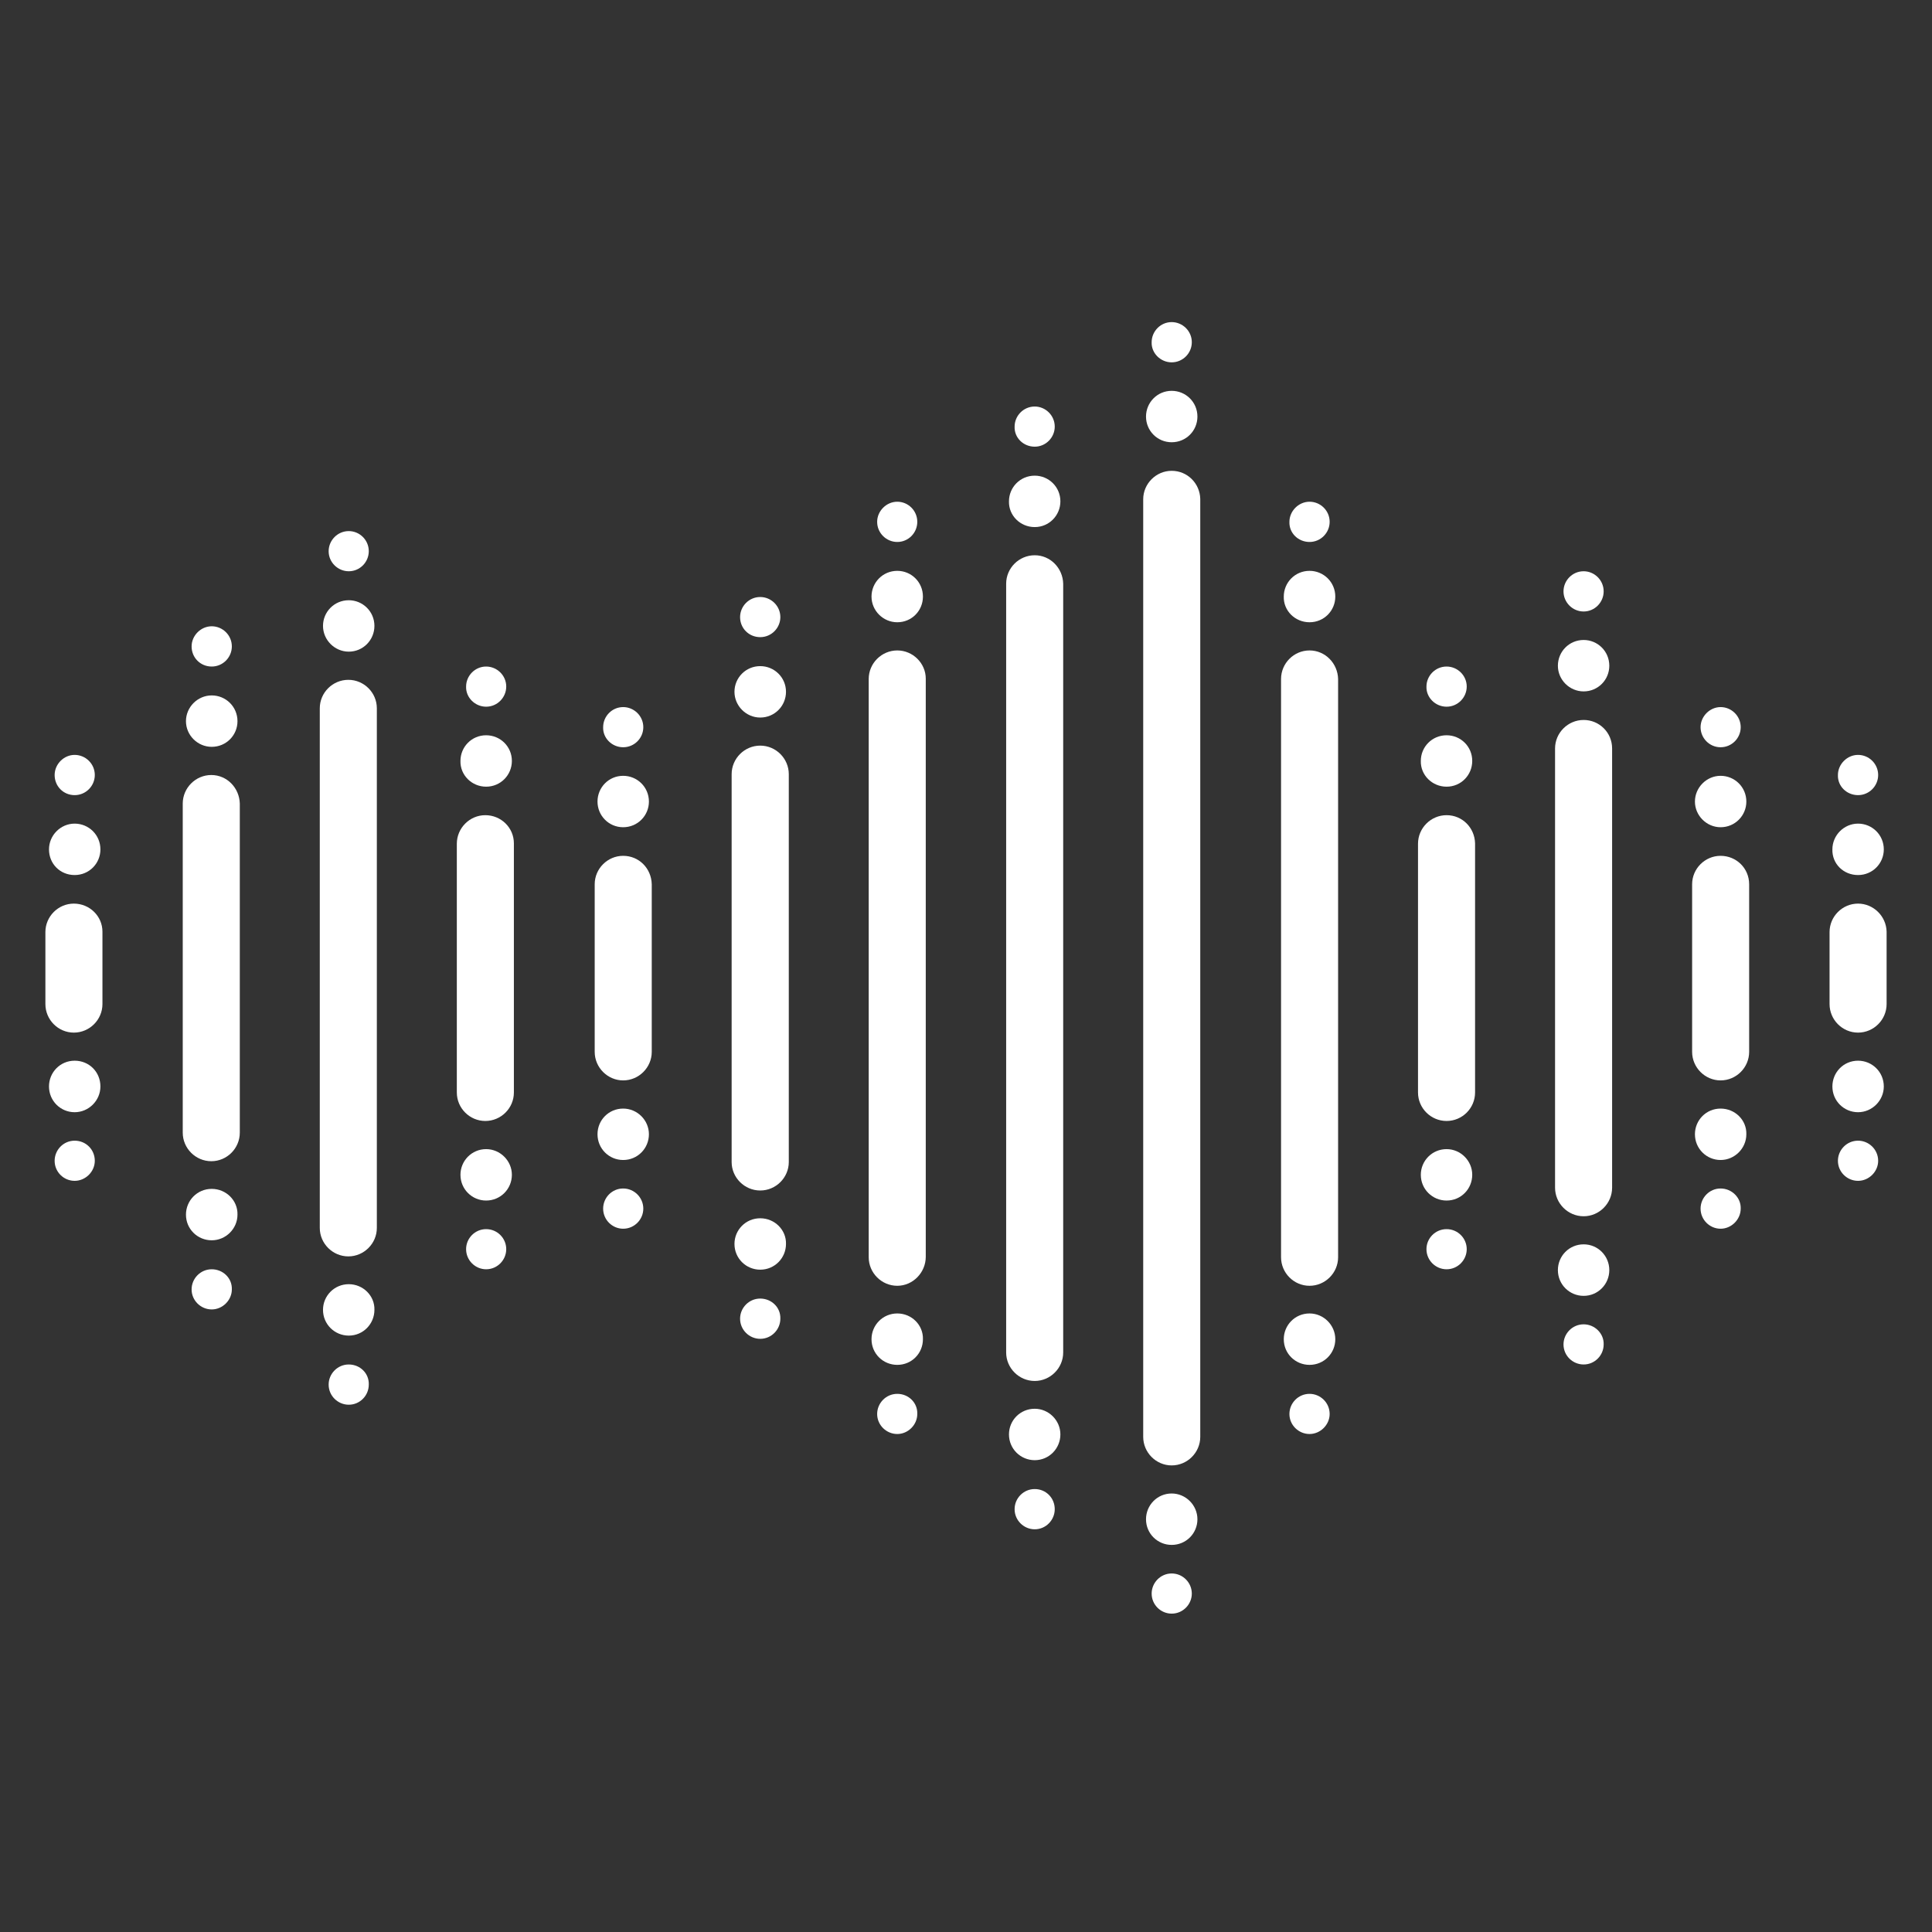 <svg xmlns="http://www.w3.org/2000/svg" xmlns:xlink="http://www.w3.org/1999/xlink" width="100" zoomAndPan="magnify" viewBox="0 0 75 75" height="100" preserveAspectRatio="xMidYMid meet" version="1.0"><rect x="0" y="0" width="75" height="75" fill="#333333" stroke="none"/><defs><clipPath id="ccdb3a0590"><path d="M 1.535 35 L 4 35 L 4 41 L 1.535 41 Z M 1.535 35 " clip-rule="nonzero"/></clipPath><clipPath id="a8ff6d6edf"><path d="M 71 35 L 73.535 35 L 73.535 41 L 71 41 Z M 71 35 " clip-rule="nonzero"/></clipPath><clipPath id="956734f85a"><path d="M 71 31 L 73.535 31 L 73.535 34 L 71 34 Z M 71 31 " clip-rule="nonzero"/></clipPath><clipPath id="8280ddb36f"><path d="M 44 12.457 L 47 12.457 L 47 15 L 44 15 Z M 44 12.457 " clip-rule="nonzero"/></clipPath><clipPath id="4df7a6c211"><path d="M 1.535 31 L 4 31 L 4 34 L 1.535 34 Z M 1.535 31 " clip-rule="nonzero"/></clipPath><clipPath id="1dfcc34349"><path d="M 71 41 L 73.535 41 L 73.535 44 L 71 44 Z M 71 41 " clip-rule="nonzero"/></clipPath><clipPath id="5fd6433616"><path d="M 44 61 L 47 61 L 47 62.707 L 44 62.707 Z M 44 61 " clip-rule="nonzero"/></clipPath><clipPath id="a4573b5a5d"><path d="M 1.535 41 L 4 41 L 4 44 L 1.535 44 Z M 1.535 41 " clip-rule="nonzero"/></clipPath></defs><g clip-path="url(#ccdb3a0590)"><path fill="#ffffff" d="M 2.867 35.078 C 2.258 35.078 1.762 35.578 1.762 36.184 L 1.762 38.977 C 1.762 39.586 2.258 40.086 2.867 40.086 C 3.477 40.086 3.977 39.586 3.977 38.977 L 3.977 36.168 C 3.977 35.562 3.477 35.078 2.867 35.078 Z M 2.867 35.078 " fill-opacity="1" fill-rule="nonzero"/></g><path fill="#ffffff" d="M 8.203 30.086 C 7.594 30.086 7.094 30.586 7.094 31.195 L 7.094 43.969 C 7.094 44.578 7.594 45.078 8.203 45.078 C 8.812 45.078 9.309 44.578 9.309 43.969 L 9.309 31.195 C 9.293 30.586 8.812 30.086 8.203 30.086 Z M 8.203 30.086 " fill-opacity="1" fill-rule="nonzero"/><path fill="#ffffff" d="M 13.523 26.391 C 12.914 26.391 12.414 26.887 12.414 27.496 L 12.414 47.668 C 12.414 48.273 12.914 48.773 13.523 48.773 C 14.129 48.773 14.629 48.273 14.629 47.668 L 14.629 27.496 C 14.629 26.887 14.129 26.391 13.523 26.391 Z M 13.523 26.391 " fill-opacity="1" fill-rule="nonzero"/><path fill="#ffffff" d="M 18.84 31.645 C 18.234 31.645 17.734 32.145 17.734 32.754 L 17.734 42.41 C 17.734 43.02 18.234 43.516 18.84 43.516 C 19.449 43.516 19.949 43.02 19.949 42.41 L 19.949 32.738 C 19.949 32.129 19.449 31.645 18.84 31.645 Z M 18.84 31.645 " fill-opacity="1" fill-rule="nonzero"/><path fill="#ffffff" d="M 24.191 33.223 C 23.586 33.223 23.086 33.719 23.086 34.328 L 23.086 40.832 C 23.086 41.441 23.586 41.941 24.191 41.941 C 24.801 41.941 25.301 41.441 25.301 40.832 L 25.301 34.328 C 25.285 33.703 24.801 33.223 24.191 33.223 Z M 24.191 33.223 " fill-opacity="1" fill-rule="nonzero"/><path fill="#ffffff" d="M 29.512 28.945 C 28.902 28.945 28.402 29.445 28.402 30.055 L 28.402 45.109 C 28.402 45.715 28.902 46.215 29.512 46.215 C 30.121 46.215 30.621 45.715 30.621 45.109 L 30.621 30.055 C 30.621 29.445 30.121 28.945 29.512 28.945 Z M 29.512 28.945 " fill-opacity="1" fill-rule="nonzero"/><path fill="#ffffff" d="M 34.832 25.25 C 34.223 25.25 33.723 25.75 33.723 26.359 L 33.723 48.805 C 33.723 49.414 34.223 49.914 34.832 49.914 C 35.441 49.914 35.938 49.398 35.938 48.789 L 35.938 26.344 C 35.938 25.75 35.441 25.25 34.832 25.25 Z M 34.832 25.25 " fill-opacity="1" fill-rule="nonzero"/><path fill="#ffffff" d="M 40.168 21.555 C 39.559 21.555 39.059 22.051 39.059 22.66 L 39.059 52.504 C 39.059 53.109 39.559 53.609 40.168 53.609 C 40.773 53.609 41.273 53.109 41.273 52.504 L 41.273 22.66 C 41.258 22.051 40.773 21.555 40.168 21.555 Z M 40.168 21.555 " fill-opacity="1" fill-rule="nonzero"/><path fill="#ffffff" d="M 45.484 18.277 C 44.879 18.277 44.379 18.777 44.379 19.383 L 44.379 55.777 C 44.379 56.387 44.879 56.887 45.484 56.887 C 46.094 56.887 46.594 56.387 46.594 55.777 L 46.594 19.367 C 46.578 18.762 46.094 18.277 45.484 18.277 Z M 45.484 18.277 " fill-opacity="1" fill-rule="nonzero"/><path fill="#ffffff" d="M 50.836 25.25 C 50.227 25.25 49.73 25.75 49.73 26.359 L 49.73 48.805 C 49.73 49.414 50.227 49.914 50.836 49.914 C 51.445 49.914 51.945 49.414 51.945 48.805 L 51.945 26.359 C 51.93 25.75 51.445 25.25 50.836 25.25 Z M 50.836 25.25 " fill-opacity="1" fill-rule="nonzero"/><path fill="#ffffff" d="M 56.156 31.645 C 55.547 31.645 55.047 32.145 55.047 32.754 L 55.047 42.41 C 55.047 43.02 55.547 43.516 56.156 43.516 C 56.766 43.516 57.262 43.02 57.262 42.41 L 57.262 32.738 C 57.246 32.129 56.766 31.645 56.156 31.645 Z M 56.156 31.645 " fill-opacity="1" fill-rule="nonzero"/><path fill="#ffffff" d="M 61.477 27.949 C 60.867 27.949 60.367 28.449 60.367 29.055 L 60.367 46.105 C 60.367 46.715 60.867 47.215 61.477 47.215 C 62.082 47.215 62.582 46.715 62.582 46.105 L 62.582 29.055 C 62.582 28.434 62.082 27.949 61.477 27.949 Z M 61.477 27.949 " fill-opacity="1" fill-rule="nonzero"/><path fill="#ffffff" d="M 66.793 33.223 C 66.188 33.223 65.688 33.719 65.688 34.328 L 65.688 40.832 C 65.688 41.441 66.188 41.941 66.793 41.941 C 67.402 41.941 67.902 41.441 67.902 40.832 L 67.902 34.328 C 67.902 33.703 67.402 33.223 66.793 33.223 Z M 66.793 33.223 " fill-opacity="1" fill-rule="nonzero"/><g clip-path="url(#a8ff6d6edf)"><path fill="#ffffff" d="M 72.129 35.078 C 71.52 35.078 71.023 35.578 71.023 36.184 L 71.023 38.977 C 71.023 39.586 71.52 40.086 72.129 40.086 C 72.738 40.086 73.238 39.586 73.238 38.977 L 73.238 36.168 C 73.223 35.562 72.723 35.078 72.129 35.078 Z M 72.129 35.078 " fill-opacity="1" fill-rule="nonzero"/></g><path fill="#ffffff" d="M 50.836 24.156 C 51.398 24.156 51.836 23.707 51.836 23.16 C 51.836 22.598 51.383 22.16 50.836 22.16 C 50.273 22.16 49.836 22.613 49.836 23.16 C 49.82 23.707 50.273 24.156 50.836 24.156 Z M 50.836 24.156 " fill-opacity="1" fill-rule="nonzero"/><path fill="#ffffff" d="M 50.836 21.039 C 51.273 21.039 51.617 20.68 51.617 20.258 C 51.617 19.82 51.258 19.477 50.836 19.477 C 50.414 19.477 50.055 19.836 50.055 20.258 C 50.039 20.695 50.398 21.039 50.836 21.039 Z M 50.836 21.039 " fill-opacity="1" fill-rule="nonzero"/><path fill="#ffffff" d="M 56.156 30.539 C 56.719 30.539 57.152 30.086 57.152 29.539 C 57.152 28.977 56.703 28.543 56.156 28.543 C 55.594 28.543 55.156 28.992 55.156 29.539 C 55.141 30.086 55.594 30.539 56.156 30.539 Z M 56.156 30.539 " fill-opacity="1" fill-rule="nonzero"/><path fill="#ffffff" d="M 56.156 27.434 C 56.594 27.434 56.938 27.074 56.938 26.652 C 56.938 26.219 56.578 25.875 56.156 25.875 C 55.719 25.875 55.375 26.234 55.375 26.652 C 55.359 27.074 55.719 27.434 56.156 27.434 Z M 56.156 27.434 " fill-opacity="1" fill-rule="nonzero"/><path fill="#ffffff" d="M 61.477 26.84 C 62.035 26.84 62.473 26.391 62.473 25.844 C 62.473 25.281 62.02 24.844 61.477 24.844 C 60.914 24.844 60.477 25.297 60.477 25.844 C 60.477 26.391 60.93 26.84 61.477 26.84 Z M 61.477 26.84 " fill-opacity="1" fill-rule="nonzero"/><path fill="#ffffff" d="M 61.477 23.738 C 61.91 23.738 62.254 23.379 62.254 22.957 C 62.254 22.52 61.895 22.176 61.477 22.176 C 61.039 22.176 60.695 22.535 60.695 22.957 C 60.695 23.379 61.039 23.738 61.477 23.738 Z M 61.477 23.738 " fill-opacity="1" fill-rule="nonzero"/><path fill="#ffffff" d="M 66.793 32.113 C 67.355 32.113 67.793 31.66 67.793 31.117 C 67.793 30.555 67.34 30.117 66.793 30.117 C 66.25 30.117 65.797 30.57 65.797 31.117 C 65.797 31.66 66.25 32.113 66.793 32.113 Z M 66.793 32.113 " fill-opacity="1" fill-rule="nonzero"/><path fill="#ffffff" d="M 66.793 29.008 C 67.23 29.008 67.574 28.652 67.574 28.23 C 67.574 27.793 67.215 27.449 66.793 27.449 C 66.375 27.449 66.016 27.809 66.016 28.23 C 66.016 28.652 66.359 29.008 66.793 29.008 Z M 66.793 29.008 " fill-opacity="1" fill-rule="nonzero"/><g clip-path="url(#956734f85a)"><path fill="#ffffff" d="M 72.129 33.969 C 72.691 33.969 73.129 33.52 73.129 32.973 C 73.129 32.41 72.676 31.973 72.129 31.973 C 71.582 31.973 71.133 32.426 71.133 32.973 C 71.117 33.535 71.566 33.969 72.129 33.969 Z M 72.129 33.969 " fill-opacity="1" fill-rule="nonzero"/></g><path fill="#ffffff" d="M 72.129 30.867 C 72.566 30.867 72.91 30.508 72.91 30.086 C 72.91 29.648 72.551 29.305 72.129 29.305 C 71.707 29.305 71.348 29.664 71.348 30.086 C 71.332 30.523 71.691 30.867 72.129 30.867 Z M 72.129 30.867 " fill-opacity="1" fill-rule="nonzero"/><path fill="#ffffff" d="M 45.484 17.168 C 46.047 17.168 46.484 16.719 46.484 16.172 C 46.484 15.609 46.031 15.172 45.484 15.172 C 44.926 15.172 44.488 15.625 44.488 16.172 C 44.488 16.719 44.926 17.168 45.484 17.168 Z M 45.484 17.168 " fill-opacity="1" fill-rule="nonzero"/><g clip-path="url(#8280ddb36f)"><path fill="#ffffff" d="M 45.484 14.066 C 45.922 14.066 46.266 13.707 46.266 13.285 C 46.266 12.848 45.906 12.504 45.484 12.504 C 45.051 12.504 44.707 12.863 44.707 13.285 C 44.691 13.707 45.051 14.066 45.484 14.066 Z M 45.484 14.066 " fill-opacity="1" fill-rule="nonzero"/></g><path fill="#ffffff" d="M 40.168 20.461 C 40.727 20.461 41.164 20.008 41.164 19.461 C 41.164 18.902 40.711 18.465 40.168 18.465 C 39.605 18.465 39.168 18.918 39.168 19.461 C 39.152 20.008 39.605 20.461 40.168 20.461 Z M 40.168 20.461 " fill-opacity="1" fill-rule="nonzero"/><path fill="#ffffff" d="M 40.168 17.34 C 40.602 17.34 40.945 16.98 40.945 16.562 C 40.945 16.125 40.586 15.781 40.168 15.781 C 39.73 15.781 39.387 16.141 39.387 16.562 C 39.371 16.996 39.73 17.34 40.168 17.34 Z M 40.168 17.34 " fill-opacity="1" fill-rule="nonzero"/><path fill="#ffffff" d="M 34.832 24.156 C 35.395 24.156 35.828 23.707 35.828 23.16 C 35.828 22.598 35.379 22.16 34.832 22.16 C 34.27 22.16 33.832 22.613 33.832 23.16 C 33.832 23.707 34.285 24.156 34.832 24.156 Z M 34.832 24.156 " fill-opacity="1" fill-rule="nonzero"/><path fill="#ffffff" d="M 34.832 21.039 C 35.27 21.039 35.609 20.68 35.609 20.258 C 35.609 19.82 35.254 19.477 34.832 19.477 C 34.41 19.477 34.051 19.836 34.051 20.258 C 34.051 20.695 34.41 21.039 34.832 21.039 Z M 34.832 21.039 " fill-opacity="1" fill-rule="nonzero"/><path fill="#ffffff" d="M 29.512 27.855 C 30.074 27.855 30.512 27.402 30.512 26.855 C 30.512 26.297 30.059 25.859 29.512 25.859 C 28.949 25.859 28.512 26.312 28.512 26.855 C 28.512 27.402 28.965 27.855 29.512 27.855 Z M 29.512 27.855 " fill-opacity="1" fill-rule="nonzero"/><path fill="#ffffff" d="M 29.512 24.734 C 29.949 24.734 30.293 24.375 30.293 23.957 C 30.293 23.52 29.934 23.176 29.512 23.176 C 29.074 23.176 28.73 23.535 28.73 23.957 C 28.73 24.391 29.074 24.734 29.512 24.734 Z M 29.512 24.734 " fill-opacity="1" fill-rule="nonzero"/><path fill="#ffffff" d="M 24.191 32.113 C 24.754 32.113 25.191 31.66 25.191 31.117 C 25.191 30.555 24.738 30.117 24.191 30.117 C 23.629 30.117 23.195 30.57 23.195 31.117 C 23.195 31.66 23.629 32.113 24.191 32.113 Z M 24.191 32.113 " fill-opacity="1" fill-rule="nonzero"/><path fill="#ffffff" d="M 24.191 29.008 C 24.629 29.008 24.973 28.652 24.973 28.23 C 24.973 27.793 24.613 27.449 24.191 27.449 C 23.754 27.449 23.414 27.809 23.414 28.23 C 23.398 28.652 23.754 29.008 24.191 29.008 Z M 24.191 29.008 " fill-opacity="1" fill-rule="nonzero"/><path fill="#ffffff" d="M 18.871 30.539 C 19.434 30.539 19.871 30.086 19.871 29.539 C 19.871 28.977 19.418 28.543 18.871 28.543 C 18.312 28.543 17.875 28.992 17.875 29.539 C 17.859 30.086 18.312 30.539 18.871 30.539 Z M 18.871 30.539 " fill-opacity="1" fill-rule="nonzero"/><path fill="#ffffff" d="M 18.871 27.434 C 19.309 27.434 19.652 27.074 19.652 26.652 C 19.652 26.219 19.293 25.875 18.871 25.875 C 18.438 25.875 18.094 26.234 18.094 26.652 C 18.078 27.074 18.438 27.434 18.871 27.434 Z M 18.871 27.434 " fill-opacity="1" fill-rule="nonzero"/><path fill="#ffffff" d="M 13.539 25.297 C 14.098 25.297 14.535 24.844 14.535 24.297 C 14.535 23.738 14.082 23.301 13.539 23.301 C 12.977 23.301 12.539 23.754 12.539 24.297 C 12.539 24.844 12.992 25.297 13.539 25.297 Z M 13.539 25.297 " fill-opacity="1" fill-rule="nonzero"/><path fill="#ffffff" d="M 13.539 22.176 C 13.977 22.176 14.316 21.816 14.316 21.398 C 14.316 20.961 13.961 20.617 13.539 20.617 C 13.102 20.617 12.758 20.977 12.758 21.398 C 12.758 21.832 13.117 22.176 13.539 22.176 Z M 13.539 22.176 " fill-opacity="1" fill-rule="nonzero"/><path fill="#ffffff" d="M 8.219 28.992 C 8.781 28.992 9.219 28.543 9.219 27.996 C 9.219 27.434 8.766 26.996 8.219 26.996 C 7.672 26.996 7.219 27.449 7.219 27.996 C 7.219 28.543 7.672 28.992 8.219 28.992 Z M 8.219 28.992 " fill-opacity="1" fill-rule="nonzero"/><path fill="#ffffff" d="M 8.219 25.875 C 8.656 25.875 9 25.516 9 25.094 C 9 24.656 8.641 24.312 8.219 24.312 C 7.797 24.312 7.438 24.672 7.438 25.094 C 7.438 25.531 7.781 25.875 8.219 25.875 Z M 8.219 25.875 " fill-opacity="1" fill-rule="nonzero"/><g clip-path="url(#4df7a6c211)"><path fill="#ffffff" d="M 2.898 33.969 C 3.461 33.969 3.898 33.52 3.898 32.973 C 3.898 32.41 3.445 31.973 2.898 31.973 C 2.352 31.973 1.902 32.426 1.902 32.973 C 1.902 33.535 2.336 33.969 2.898 33.969 Z M 2.898 33.969 " fill-opacity="1" fill-rule="nonzero"/></g><path fill="#ffffff" d="M 2.898 30.867 C 3.336 30.867 3.68 30.508 3.68 30.086 C 3.68 29.648 3.32 29.305 2.898 29.305 C 2.477 29.305 2.121 29.664 2.121 30.086 C 2.121 30.523 2.461 30.867 2.898 30.867 Z M 2.898 30.867 " fill-opacity="1" fill-rule="nonzero"/><path fill="#ffffff" d="M 50.836 50.988 C 50.273 50.988 49.836 51.441 49.836 51.988 C 49.836 52.551 50.289 52.984 50.836 52.984 C 51.398 52.984 51.836 52.535 51.836 51.988 C 51.836 51.441 51.383 50.988 50.836 50.988 Z M 50.836 50.988 " fill-opacity="1" fill-rule="nonzero"/><path fill="#ffffff" d="M 50.836 54.109 C 50.398 54.109 50.055 54.469 50.055 54.891 C 50.055 55.324 50.414 55.668 50.836 55.668 C 51.258 55.668 51.617 55.309 51.617 54.891 C 51.617 54.453 51.258 54.109 50.836 54.109 Z M 50.836 54.109 " fill-opacity="1" fill-rule="nonzero"/><path fill="#ffffff" d="M 56.156 44.609 C 55.594 44.609 55.156 45.062 55.156 45.605 C 55.156 46.168 55.609 46.605 56.156 46.605 C 56.719 46.605 57.152 46.152 57.152 45.605 C 57.152 45.062 56.703 44.609 56.156 44.609 Z M 56.156 44.609 " fill-opacity="1" fill-rule="nonzero"/><path fill="#ffffff" d="M 56.156 47.715 C 55.719 47.715 55.375 48.07 55.375 48.492 C 55.375 48.93 55.734 49.273 56.156 49.273 C 56.594 49.273 56.938 48.914 56.938 48.492 C 56.938 48.07 56.594 47.715 56.156 47.715 Z M 56.156 47.715 " fill-opacity="1" fill-rule="nonzero"/><path fill="#ffffff" d="M 61.477 48.305 C 60.914 48.305 60.477 48.758 60.477 49.305 C 60.477 49.867 60.93 50.305 61.477 50.305 C 62.035 50.305 62.473 49.852 62.473 49.305 C 62.473 48.758 62.035 48.305 61.477 48.305 Z M 61.477 48.305 " fill-opacity="1" fill-rule="nonzero"/><path fill="#ffffff" d="M 61.477 51.41 C 61.039 51.41 60.695 51.77 60.695 52.191 C 60.695 52.629 61.055 52.969 61.477 52.969 C 61.91 52.969 62.254 52.613 62.254 52.191 C 62.27 51.77 61.91 51.41 61.477 51.41 Z M 61.477 51.41 " fill-opacity="1" fill-rule="nonzero"/><path fill="#ffffff" d="M 66.793 43.035 C 66.234 43.035 65.797 43.484 65.797 44.031 C 65.797 44.594 66.25 45.031 66.793 45.031 C 67.34 45.031 67.793 44.578 67.793 44.031 C 67.809 43.484 67.355 43.035 66.793 43.035 Z M 66.793 43.035 " fill-opacity="1" fill-rule="nonzero"/><path fill="#ffffff" d="M 66.793 46.137 C 66.359 46.137 66.016 46.496 66.016 46.918 C 66.016 47.355 66.375 47.699 66.793 47.699 C 67.215 47.699 67.574 47.34 67.574 46.918 C 67.59 46.496 67.23 46.137 66.793 46.137 Z M 66.793 46.137 " fill-opacity="1" fill-rule="nonzero"/><g clip-path="url(#1dfcc34349)"><path fill="#ffffff" d="M 72.129 41.176 C 71.566 41.176 71.133 41.629 71.133 42.176 C 71.133 42.738 71.582 43.176 72.129 43.176 C 72.676 43.176 73.129 42.723 73.129 42.176 C 73.129 41.613 72.676 41.176 72.129 41.176 Z M 72.129 41.176 " fill-opacity="1" fill-rule="nonzero"/></g><path fill="#ffffff" d="M 72.129 44.281 C 71.691 44.281 71.348 44.641 71.348 45.062 C 71.348 45.5 71.707 45.84 72.129 45.84 C 72.551 45.84 72.91 45.484 72.91 45.062 C 72.91 44.625 72.551 44.281 72.129 44.281 Z M 72.129 44.281 " fill-opacity="1" fill-rule="nonzero"/><path fill="#ffffff" d="M 45.484 57.977 C 44.926 57.977 44.488 58.43 44.488 58.977 C 44.488 59.539 44.941 59.973 45.484 59.973 C 46.047 59.973 46.484 59.523 46.484 58.977 C 46.484 58.43 46.031 57.977 45.484 57.977 Z M 45.484 57.977 " fill-opacity="1" fill-rule="nonzero"/><g clip-path="url(#5fd6433616)"><path fill="#ffffff" d="M 45.484 61.082 C 45.051 61.082 44.707 61.441 44.707 61.863 C 44.707 62.297 45.062 62.641 45.484 62.641 C 45.922 62.641 46.266 62.281 46.266 61.863 C 46.266 61.441 45.922 61.082 45.484 61.082 Z M 45.484 61.082 " fill-opacity="1" fill-rule="nonzero"/></g><path fill="#ffffff" d="M 40.168 54.688 C 39.605 54.688 39.168 55.137 39.168 55.684 C 39.168 56.246 39.621 56.684 40.168 56.684 C 40.727 56.684 41.164 56.23 41.164 55.684 C 41.164 55.137 40.711 54.688 40.168 54.688 Z M 40.168 54.688 " fill-opacity="1" fill-rule="nonzero"/><path fill="#ffffff" d="M 40.168 57.805 C 39.73 57.805 39.387 58.164 39.387 58.586 C 39.387 59.023 39.746 59.367 40.168 59.367 C 40.602 59.367 40.945 59.008 40.945 58.586 C 40.945 58.148 40.602 57.805 40.168 57.805 Z M 40.168 57.805 " fill-opacity="1" fill-rule="nonzero"/><path fill="#ffffff" d="M 34.832 50.988 C 34.27 50.988 33.832 51.441 33.832 51.988 C 33.832 52.551 34.285 52.984 34.832 52.984 C 35.395 52.984 35.828 52.535 35.828 51.988 C 35.844 51.441 35.395 50.988 34.832 50.988 Z M 34.832 50.988 " fill-opacity="1" fill-rule="nonzero"/><path fill="#ffffff" d="M 34.832 54.109 C 34.395 54.109 34.051 54.469 34.051 54.891 C 34.051 55.324 34.41 55.668 34.832 55.668 C 35.254 55.668 35.609 55.309 35.609 54.891 C 35.625 54.453 35.27 54.109 34.832 54.109 Z M 34.832 54.109 " fill-opacity="1" fill-rule="nonzero"/><path fill="#ffffff" d="M 29.512 47.293 C 28.949 47.293 28.512 47.746 28.512 48.289 C 28.512 48.852 28.965 49.289 29.512 49.289 C 30.074 49.289 30.512 48.836 30.512 48.289 C 30.527 47.746 30.074 47.293 29.512 47.293 Z M 29.512 47.293 " fill-opacity="1" fill-rule="nonzero"/><path fill="#ffffff" d="M 29.512 50.41 C 29.074 50.41 28.73 50.77 28.73 51.191 C 28.73 51.629 29.09 51.973 29.512 51.973 C 29.949 51.973 30.293 51.613 30.293 51.191 C 30.309 50.754 29.949 50.41 29.512 50.41 Z M 29.512 50.41 " fill-opacity="1" fill-rule="nonzero"/><path fill="#ffffff" d="M 24.191 43.035 C 23.629 43.035 23.195 43.484 23.195 44.031 C 23.195 44.594 23.645 45.031 24.191 45.031 C 24.754 45.031 25.191 44.578 25.191 44.031 C 25.191 43.484 24.738 43.035 24.191 43.035 Z M 24.191 43.035 " fill-opacity="1" fill-rule="nonzero"/><path fill="#ffffff" d="M 24.191 46.137 C 23.754 46.137 23.414 46.496 23.414 46.918 C 23.414 47.355 23.77 47.699 24.191 47.699 C 24.629 47.699 24.973 47.34 24.973 46.918 C 24.973 46.496 24.629 46.137 24.191 46.137 Z M 24.191 46.137 " fill-opacity="1" fill-rule="nonzero"/><path fill="#ffffff" d="M 18.871 44.609 C 18.312 44.609 17.875 45.062 17.875 45.605 C 17.875 46.168 18.328 46.605 18.871 46.605 C 19.434 46.605 19.871 46.152 19.871 45.605 C 19.871 45.062 19.418 44.609 18.871 44.609 Z M 18.871 44.609 " fill-opacity="1" fill-rule="nonzero"/><path fill="#ffffff" d="M 18.871 47.715 C 18.438 47.715 18.094 48.07 18.094 48.492 C 18.094 48.93 18.453 49.273 18.871 49.273 C 19.309 49.273 19.652 48.914 19.652 48.492 C 19.652 48.07 19.309 47.715 18.871 47.715 Z M 18.871 47.715 " fill-opacity="1" fill-rule="nonzero"/><path fill="#ffffff" d="M 13.539 49.852 C 12.977 49.852 12.539 50.305 12.539 50.848 C 12.539 51.41 12.992 51.848 13.539 51.848 C 14.098 51.848 14.535 51.395 14.535 50.848 C 14.551 50.305 14.098 49.852 13.539 49.852 Z M 13.539 49.852 " fill-opacity="1" fill-rule="nonzero"/><path fill="#ffffff" d="M 13.539 52.969 C 13.102 52.969 12.758 53.328 12.758 53.75 C 12.758 54.188 13.117 54.531 13.539 54.531 C 13.977 54.531 14.316 54.172 14.316 53.75 C 14.332 53.312 13.977 52.969 13.539 52.969 Z M 13.539 52.969 " fill-opacity="1" fill-rule="nonzero"/><path fill="#ffffff" d="M 8.219 46.152 C 7.656 46.152 7.219 46.605 7.219 47.152 C 7.219 47.715 7.672 48.148 8.219 48.148 C 8.766 48.148 9.219 47.699 9.219 47.152 C 9.234 46.605 8.781 46.152 8.219 46.152 Z M 8.219 46.152 " fill-opacity="1" fill-rule="nonzero"/><path fill="#ffffff" d="M 8.219 49.273 C 7.781 49.273 7.438 49.633 7.438 50.055 C 7.438 50.488 7.797 50.832 8.219 50.832 C 8.641 50.832 9 50.473 9 50.055 C 9.016 49.617 8.656 49.273 8.219 49.273 Z M 8.219 49.273 " fill-opacity="1" fill-rule="nonzero"/><g clip-path="url(#a4573b5a5d)"><path fill="#ffffff" d="M 2.898 41.176 C 2.336 41.176 1.902 41.629 1.902 42.176 C 1.902 42.738 2.352 43.176 2.898 43.176 C 3.445 43.176 3.898 42.723 3.898 42.176 C 3.898 41.613 3.461 41.176 2.898 41.176 Z M 2.898 41.176 " fill-opacity="1" fill-rule="nonzero"/></g><path fill="#ffffff" d="M 2.898 44.281 C 2.461 44.281 2.121 44.641 2.121 45.062 C 2.121 45.5 2.477 45.84 2.898 45.84 C 3.32 45.84 3.68 45.484 3.68 45.062 C 3.68 44.625 3.336 44.281 2.898 44.281 Z M 2.898 44.281 " fill-opacity="1" fill-rule="nonzero"/></svg>
